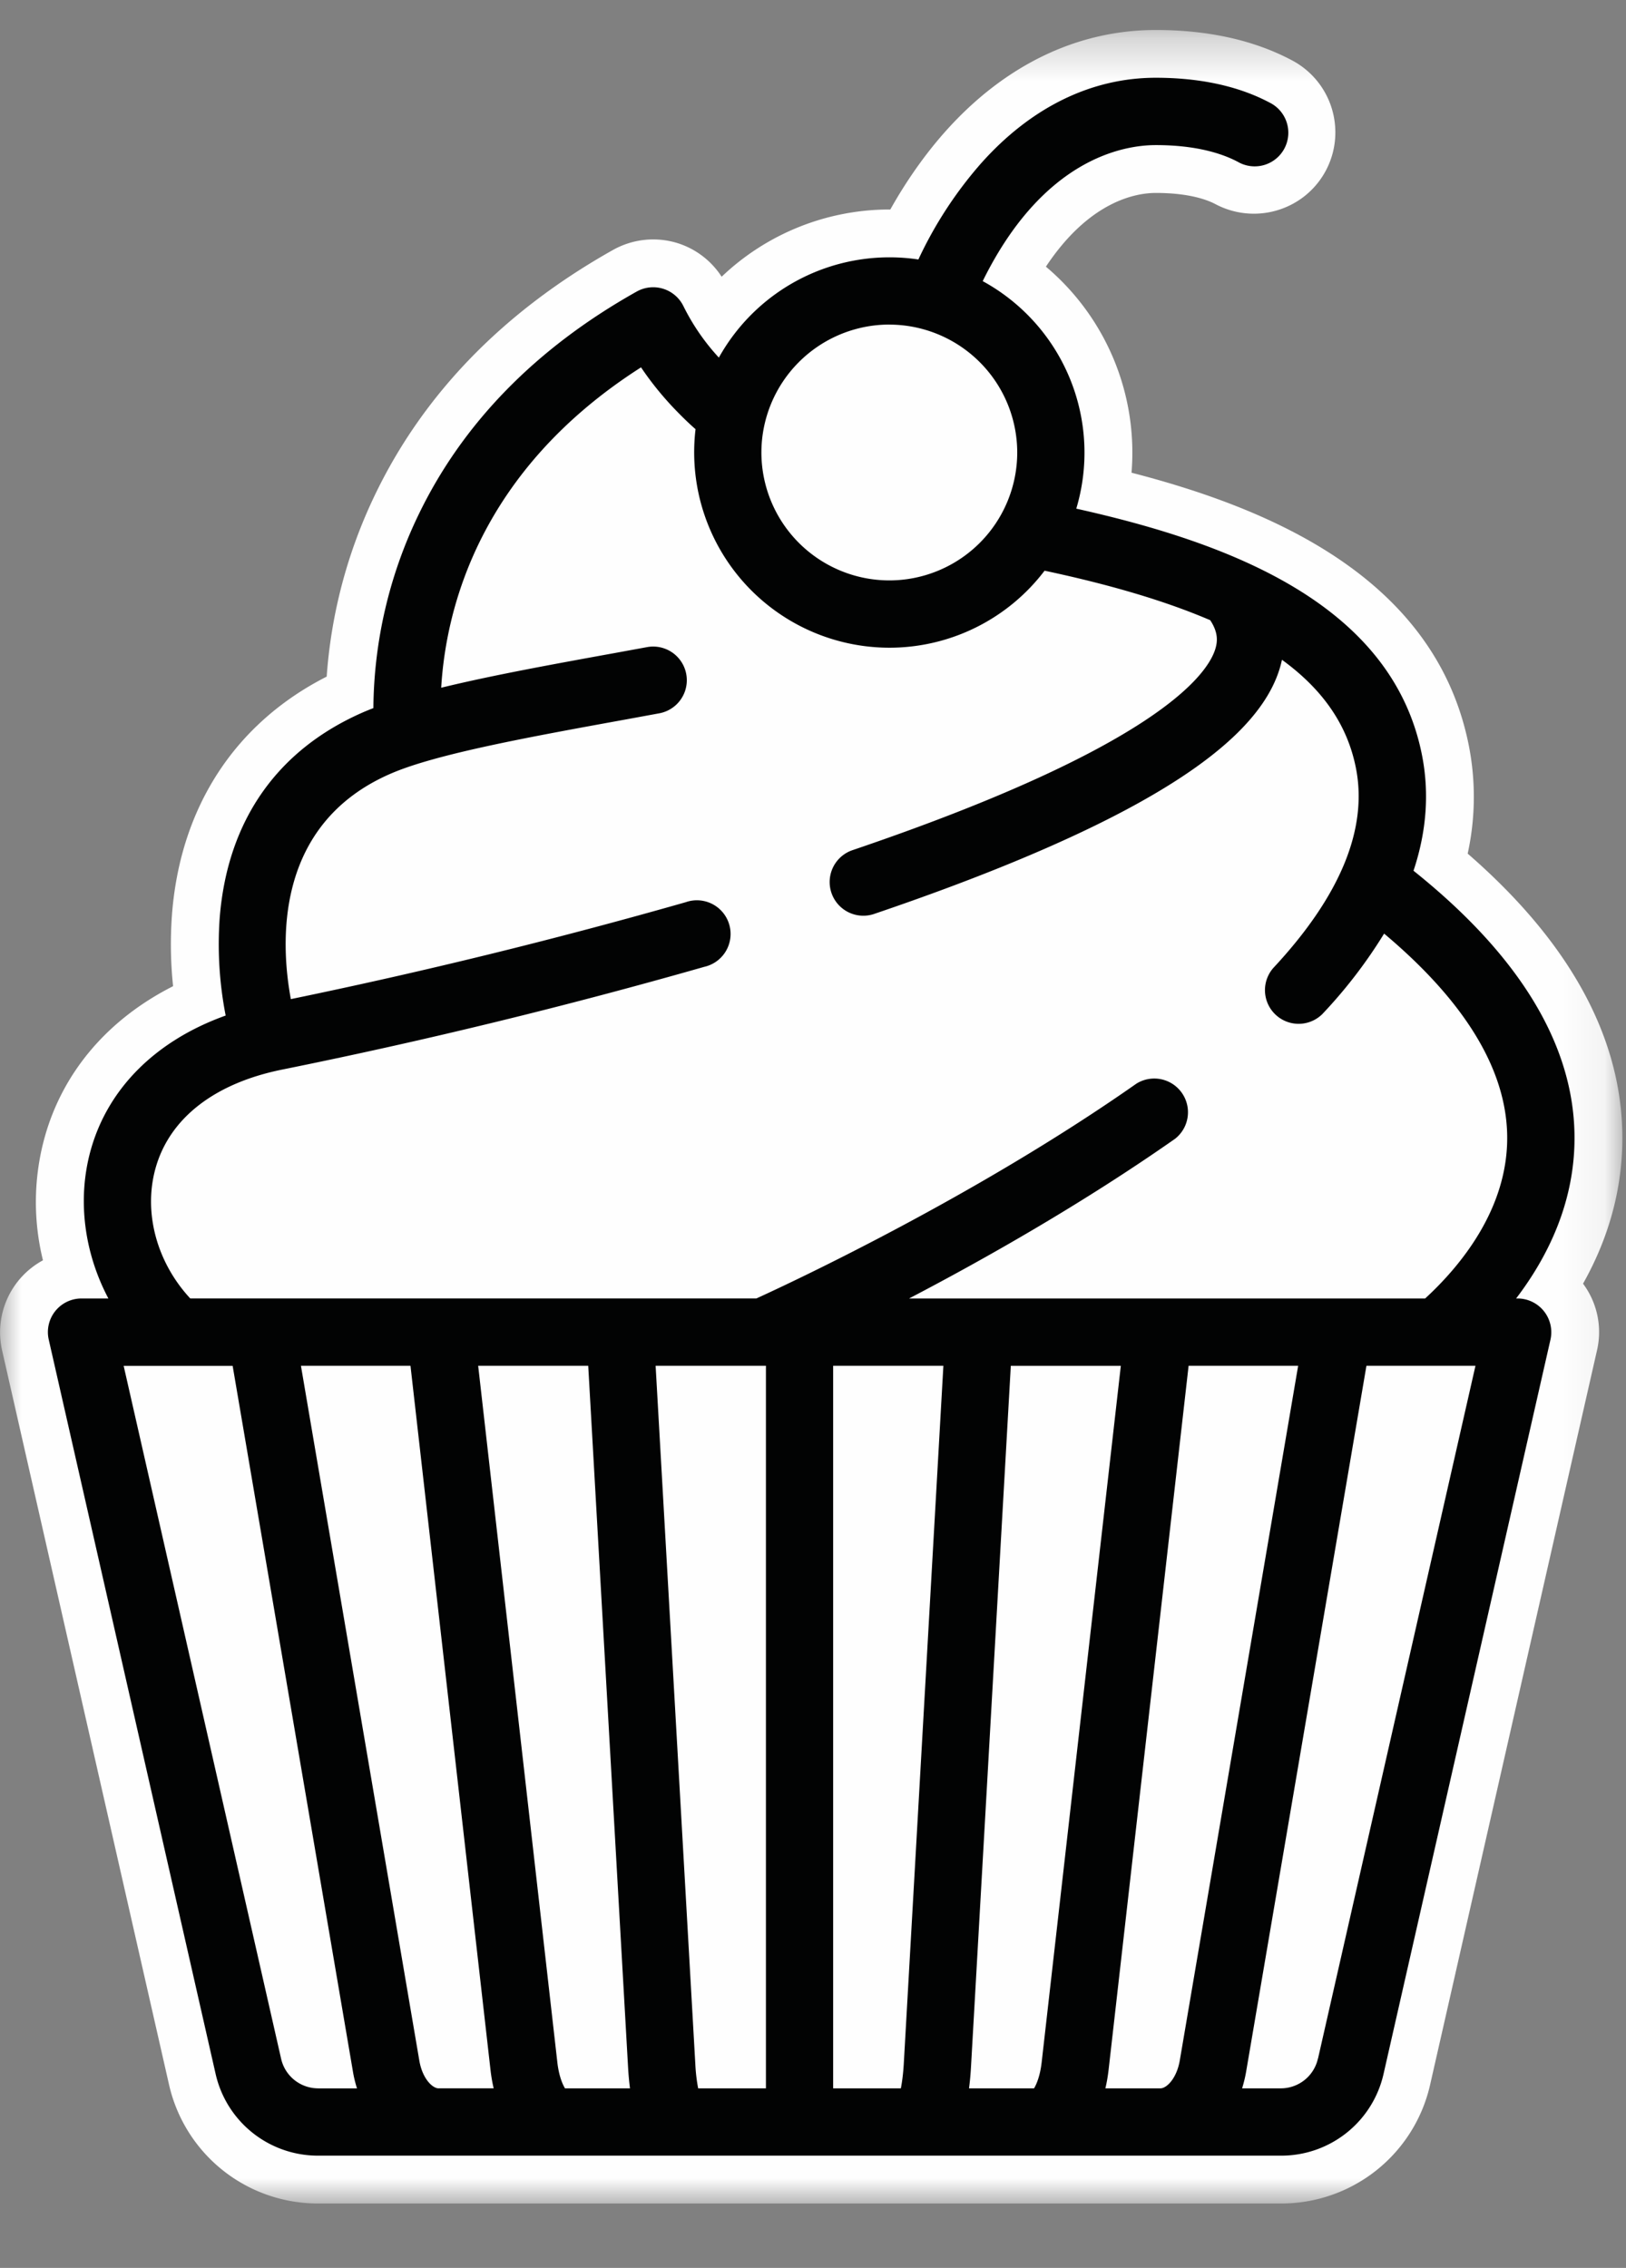 <svg width="38" height="53" xmlns:xlink="http://www.w3.org/1999/xlink"><rect width="100%" height="100%" fill="#808080" stroke="none"/><defs><path id="path-1" d="M0 .305h37.915V51.1H0z"/></defs><g id="THIS-ONE" stroke="none" stroke-width="1" fill="none" fill-rule="evenodd"><g id="Oat-Canada---V1-2b-Copy" transform="translate(-1695 -2927)"><g id="Group-6" transform="translate(1695 2927)"><g id="Group-3" transform="translate(0 .395)"><mask id="mask-2" fill="#fff"><use xlink:href="#path-1"/></mask><path d="M37.914 26.093c-.038-2.29-1.252-4.487-3.614-6.539a6.198 6.198 0 00.022-2.549c-.788-3.9-4.63-5.514-7.878-6.353a5.684 5.684 0 00-2.001-4.815c1.019-1.536 2.105-1.723 2.568-1.723.786 0 1.21.164 1.395.262a1.915 1.915 0 002.05-.163 1.897 1.897 0 00.745-1.667 1.9 1.9 0 00-1.005-1.53c-.887-.472-1.958-.71-3.185-.71-1.836 0-3.54.823-4.926 2.381-.347.39-.82.996-1.278 1.814h-.024a5.685 5.685 0 00-3.918 1.571 1.91 1.91 0 00-1.023-.783 1.921 1.921 0 00-1.51.154C11.777 6.877 9.905 8.8 8.77 11.156a11.686 11.686 0 00-1.135 4.261c-2.133 1.085-3.41 3.03-3.613 5.527a9.369 9.369 0 00.023 1.708c-1.522.771-2.574 2-3.001 3.531a5.682 5.682 0 00-.04 2.875 1.914 1.914 0 00-.956 2.101l3.9 17.153A3.565 3.565 0 007.44 51.1h22.492a3.563 3.563 0 003.493-2.788l3.898-17.153a1.892 1.892 0 00-.327-1.555c.63-1.12.937-2.298.918-3.51" id="Fill-1" fill="#FEFEFE" mask="url(#mask-2)"/></g><path d="M33.306 30.345H21.245c1.769-.924 4.059-2.22 6.218-3.733a.788.788 0 00-.904-1.288c-3.746 2.628-8.037 4.635-8.881 5.02H4.446c-.782-.843-1.1-2.008-.811-3.043.327-1.17 1.383-1.99 2.973-2.308a129.218 129.218 0 009.853-2.399.787.787 0 10-.435-1.51 128.124 128.124 0 01-9.229 2.265c-.24-1.295-.399-4.098 2.353-5.277 1.063-.456 3.216-.848 5.495-1.262l.762-.14a.786.786 0 10-.285-1.547l-.759.139c-1.471.267-2.892.526-4.052.81.108-1.833.884-5.07 4.67-7.487.285.424.59.774.834 1.024.17.175.313.311.44.421a4.567 4.567 0 004.528 5.107 4.555 4.555 0 003.629-1.8c1.551.33 2.835.712 3.871 1.157.197.298.17.512.116.683-.196.612-1.414 2.295-8.493 4.697a.787.787 0 00.506 1.49c2.537-.861 4.596-1.72 6.117-2.555 1.926-1.057 3.029-2.088 3.368-3.154.026-.079.045-.157.063-.236.967.703 1.526 1.53 1.725 2.514.29 1.43-.36 3.008-1.931 4.692a.787.787 0 001.15 1.073 11.409 11.409 0 001.443-1.88c1.883 1.582 2.85 3.166 2.876 4.714.028 1.716-1.105 3.067-1.917 3.813zM30.8 48.109a.888.888 0 01-.87.695h-.902c.039-.125.071-.254.094-.388l2.812-16.498H34.482l-3.68 16.191zm-3.68.695h-1.287c.033-.137.057-.28.075-.431l1.87-16.455h2.56l-2.766 16.233c-.073.426-.31.653-.452.653zm-2.954 0h-1.52c.02-.149.035-.307.045-.475l.932-16.41h2.571l-1.85 16.276c-.037.325-.124.52-.178.609zm-3.045-.564c-.015.243-.041.429-.068.564h-1.582V31.918h2.576l-.926 16.322zm-3.223.564h-1.582a4.09 4.09 0 01-.066-.564l-.928-16.322H17.9v16.886zm-4.694 0c-.054-.089-.142-.284-.179-.61l-1.85-16.276h2.572l.932 16.41c.01.17.025.327.044.476h-1.519zm-2.954 0c-.143 0-.38-.227-.451-.653L7.033 31.918h2.56l1.87 16.455c.017.15.042.294.074.43h-1.286zm-2.811 0a.887.887 0 01-.87-.695L2.89 31.92h2.547l2.812 16.497c.022.134.055.263.094.388H7.44zM20.783 7.586a2.993 2.993 0 012.99 2.99 2.992 2.992 0 01-2.99 2.988 2.993 2.993 0 01-2.989-2.989 2.993 2.993 0 012.99-2.99zm14.684 22.759h-.035c.74-.97 1.39-2.273 1.364-3.84-.034-2.116-1.3-4.188-3.762-6.156.308-.925.374-1.836.193-2.728-.716-3.536-4.553-4.949-8.074-5.734a4.567 4.567 0 00-2.187-5.317c1.41-2.863 3.289-3.179 4.045-3.179.964 0 1.569.206 1.919.392a.786.786 0 10.74-1.386c-.564-.3-1.422-.58-2.659-.58-1.508 0-2.923.694-4.09 2.008a9.455 9.455 0 00-1.458 2.239A4.564 4.564 0 0016.8 8.357a5.112 5.112 0 01-.825-1.196.787.787 0 00-1.094-.348c-2.352 1.319-4.07 3.076-5.103 5.223a10.584 10.584 0 00-1.052 4.512 7.978 7.978 0 00-.194.078c-2.037.872-3.21 2.534-3.396 4.804a8.672 8.672 0 00.138 2.303c-1.62.58-2.748 1.69-3.154 3.145-.32 1.148-.154 2.394.413 3.467h-.627a.786.786 0 00-.767.961l3.898 17.152a2.452 2.452 0 002.404 1.919h22.492a2.451 2.451 0 002.403-1.919l3.899-17.152a.789.789 0 00-.767-.961z" id="Fill-4" fill="#020303"/></g></g></g></svg>
